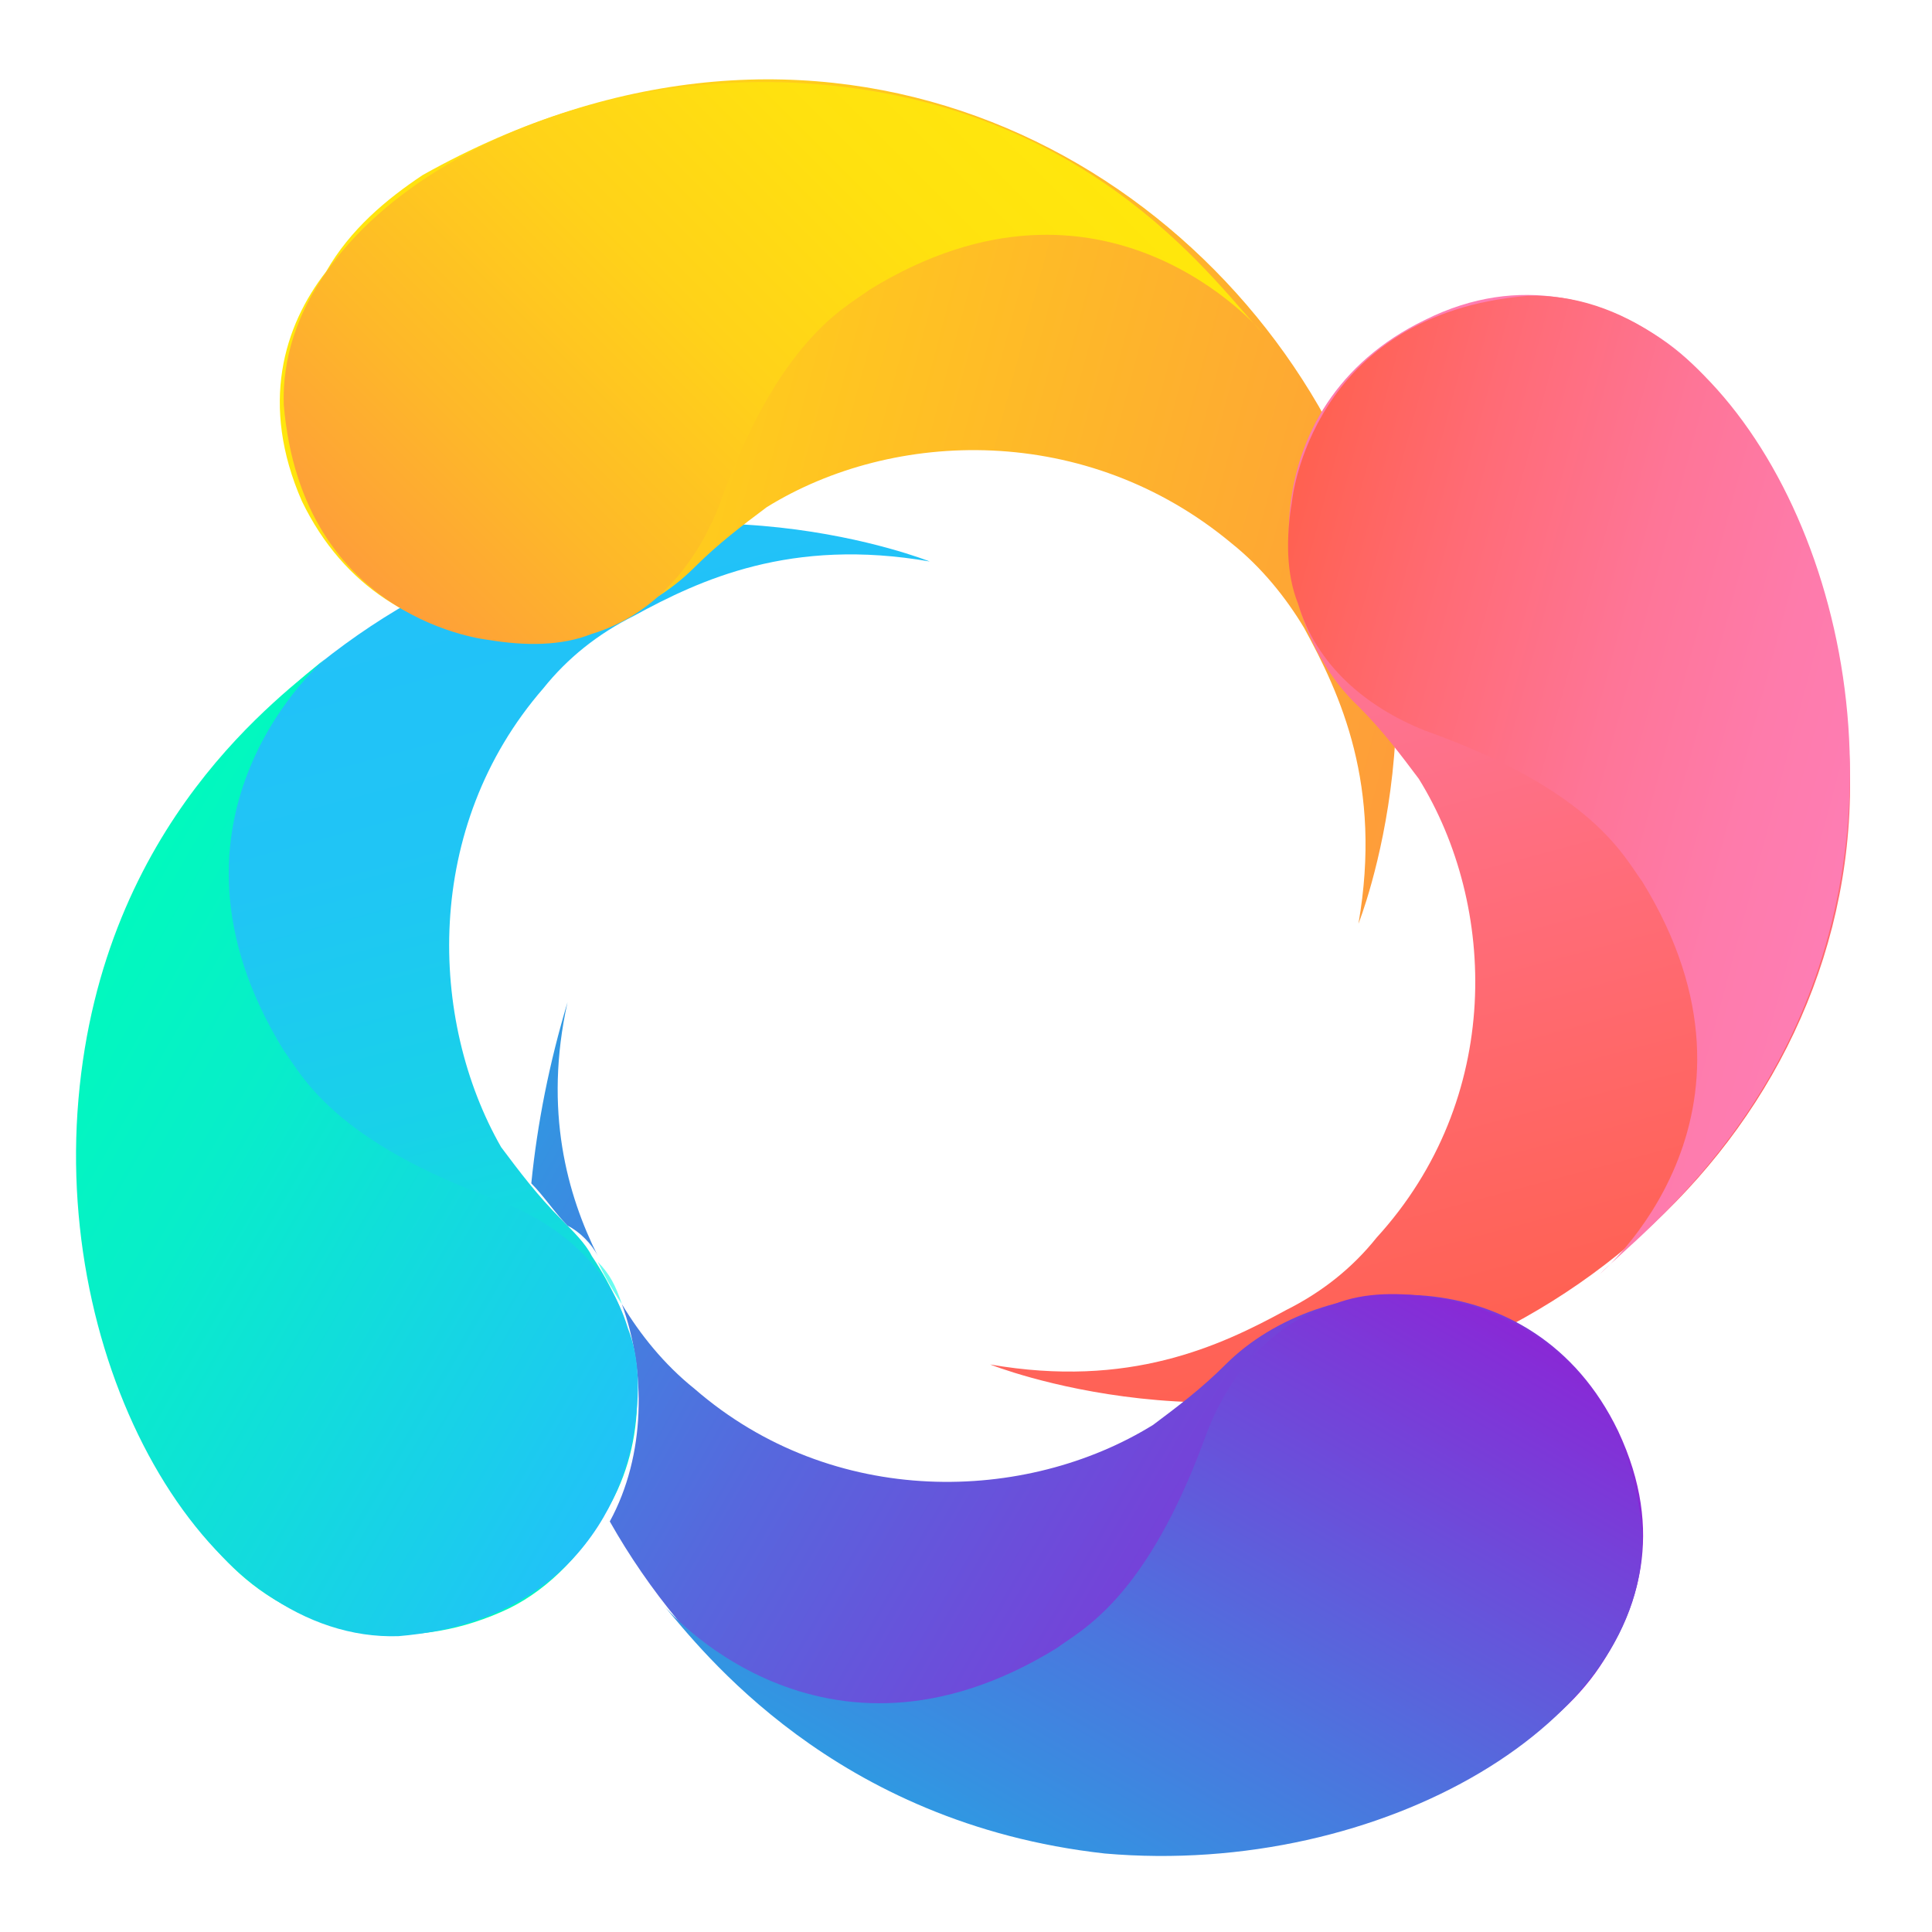 <?xml version="1.0" encoding="utf-8"?>
<!-- Generator: Adobe Illustrator 25.0.0, SVG Export Plug-In . SVG Version: 6.00 Build 0)  -->
<svg version="1.1" id="图层_1" xmlns="http://www.w3.org/2000/svg" xmlns:xlink="http://www.w3.org/1999/xlink" x="0px" y="0px"
	 viewBox="0 0 32 32" style="enable-background:new 0 0 32 32;" xml:space="preserve">
<style type="text/css">
	.st0{fill:url(#SVGID_1_);}
	.st1{fill:url(#SVGID_2_);}
	.st2{fill:url(#SVGID_3_);}
	.st3{fill:url(#SVGID_4_);}
	.st4{fill:url(#SVGID_5_);}
	.st5{fill:url(#SVGID_6_);}
	.st6{fill:url(#SVGID_7_);}
	.st7{fill:url(#SVGID_8_);}
	.st8{fill:url(#SVGID_9_);}
	.st9{fill:url(#SVGID_10_);}
</style>
<g>
	
		<linearGradient id="SVGID_1_" gradientUnits="userSpaceOnUse" x1="139.069" y1="-145.425" x2="156.016" y2="-145.425" gradientTransform="matrix(0.259 0.966 0.966 -0.259 111.438 -162.383)">
		<stop  offset="0" style="stop-color:#22C1F9"/>
		<stop  offset="0.25" style="stop-color:#20C5F5"/>
		<stop  offset="0.52" style="stop-color:#18D2E8"/>
		<stop  offset="0.8" style="stop-color:#0CE6D2"/>
		<stop  offset="1" style="stop-color:#01F9BE"/>
	</linearGradient>
	<path class="st0" d="M8.3,26.7c0.7-0.3,1.3-0.9,1.7-1.6c0.7-1.1,0.7-2.5,0.2-3.6l0,0c-0.1-0.2-0.2-0.4-0.4-0.7
		c-0.1-0.2-0.3-0.4-0.5-0.6c-0.4-0.4-0.7-0.8-1-1.2C7.1,16.9,7,13.7,9,11.4c0.4-0.5,0.9-0.9,1.5-1.2c1.1-0.6,2.6-1.3,4.9-0.9
		c0,0-4-1.6-7.9,0.3c-5,2.4-8.4,8.6-4.6,15.1c0.4,0.7,0.9,1.3,1.5,1.7C5.3,27,6.7,27.4,8.3,26.7z"/>
	
		<linearGradient id="SVGID_2_" gradientUnits="userSpaceOnUse" x1="133.964" y1="-146.071" x2="143.8" y2="-129.032" gradientTransform="matrix(0.259 0.966 0.966 -0.259 111.438 -162.383)">
		<stop  offset="0" style="stop-color:#FFE70C"/>
		<stop  offset="0.19" style="stop-color:#FFD815"/>
		<stop  offset="1" style="stop-color:#FE9D3A"/>
	</linearGradient>
	<path class="st1" d="M7,2.9C6.4,3.3,5.8,3.8,5.4,4.5C4.7,5.4,4.3,6.7,5,8.3c1.4,2.9,4.9,2.7,6.5,1.1c0.4-0.4,0.8-0.7,1.2-1
		C14.8,7.1,18,7,20.4,9c0.5,0.4,0.9,0.9,1.2,1.4c0.6,1.1,1.3,2.6,0.9,4.9c0,0,1.6-4-0.3-7.9C19.8,2.5,13.6-0.8,7,2.9z"/>
	
		<linearGradient id="SVGID_3_" gradientUnits="userSpaceOnUse" x1="139.171" y1="-131.346" x2="156.125" y2="-131.346" gradientTransform="matrix(0.259 0.966 0.966 -0.259 111.438 -162.383)">
		<stop  offset="0" style="stop-color:#FE7DB3"/>
		<stop  offset="1" style="stop-color:#FF604F"/>
	</linearGradient>
	<path class="st2" d="M29,7.3c-0.4-0.7-0.9-1.3-1.5-1.7c-0.9-0.6-2.3-1.1-3.9-0.3c-2.9,1.4-2.7,4.9-1.1,6.4c0.4,0.4,0.7,0.8,1,1.2
		c1.3,2.1,1.4,5.3-0.7,7.6c-0.4,0.5-0.9,0.9-1.5,1.2c-1.1,0.6-2.6,1.3-4.9,0.9c0,0,4,1.6,7.9-0.3C29.5,20,32.8,13.8,29,7.3z"/>
	
		<linearGradient id="SVGID_4_" gradientUnits="userSpaceOnUse" x1="139.07" y1="-145.416" x2="156.016" y2="-145.416" gradientTransform="matrix(0.259 0.966 0.966 -0.259 111.438 -162.383)">
		<stop  offset="0" style="stop-color:#01F9BE"/>
		<stop  offset="1.000000e-02" style="stop-color:#03F9BF"/>
		<stop  offset="0.23" style="stop-color:#2CFBD3"/>
		<stop  offset="0.44" style="stop-color:#4CFCE3"/>
		<stop  offset="0.64" style="stop-color:#63FDEE"/>
		<stop  offset="0.83" style="stop-color:#71FEF5"/>
		<stop  offset="1" style="stop-color:#76FEF7"/>
	</linearGradient>
	<path class="st3" d="M10.3,21.6c-0.1-0.3-0.2-0.5-0.4-0.7C10,21.1,10.1,21.3,10.3,21.6L10.3,21.6z"/>
	
		<linearGradient id="SVGID_5_" gradientUnits="userSpaceOnUse" x1="147.674" y1="-146.118" x2="162.018" y2="-131.775" gradientTransform="matrix(0.259 0.966 0.966 -0.259 111.438 -162.383)">
		<stop  offset="0" style="stop-color:#3098E2"/>
		<stop  offset="1.000000e-02" style="stop-color:#3197E2"/>
		<stop  offset="0.33" style="stop-color:#5767DD"/>
		<stop  offset="0.62" style="stop-color:#7344D9"/>
		<stop  offset="0.85" style="stop-color:#842FD7"/>
		<stop  offset="1" style="stop-color:#8A27D6"/>
	</linearGradient>
	<path class="st4" d="M9.9,20.8c-0.5-1-0.9-2.4-0.5-4.2c-0.3,1-0.5,2-0.6,3c0.2,0.2,0.4,0.5,0.6,0.7C9.6,20.4,9.8,20.6,9.9,20.8z"/>
	
		<linearGradient id="SVGID_6_" gradientUnits="userSpaceOnUse" x1="148.332" y1="-146.789" x2="162.72" y2="-132.401" gradientTransform="matrix(0.259 0.966 0.966 -0.259 111.438 -162.383)">
		<stop  offset="0" style="stop-color:#3098E2"/>
		<stop  offset="1.000000e-02" style="stop-color:#3197E2"/>
		<stop  offset="0.33" style="stop-color:#5767DD"/>
		<stop  offset="0.62" style="stop-color:#7344D9"/>
		<stop  offset="0.85" style="stop-color:#842FD7"/>
		<stop  offset="1" style="stop-color:#8A27D6"/>
	</linearGradient>
	<path class="st5" d="M24.8,29.1c0.7-0.4,1.3-0.9,1.7-1.5c0.6-0.9,1.1-2.2,0.3-3.9c-1.4-2.9-4.9-2.7-6.5-1.1c-0.4,0.4-0.8,0.7-1.2,1
		C17,24.9,13.8,25,11.5,23c-0.5-0.4-0.9-0.9-1.2-1.4c0.4,1.1,0.4,2.5-0.2,3.6C12.7,29.8,18.6,32.6,24.8,29.1z"/>
	
		<linearGradient id="SVGID_7_" gradientUnits="userSpaceOnUse" x1="144.272" y1="-152.775" x2="152.72" y2="-144.327" gradientTransform="matrix(0.259 0.966 0.966 -0.259 111.438 -162.383)">
		<stop  offset="0" style="stop-color:#01F9BE"/>
		<stop  offset="0.29" style="stop-color:#08EDCA"/>
		<stop  offset="0.81" style="stop-color:#1ACEEB"/>
		<stop  offset="1" style="stop-color:#22C1F9"/>
	</linearGradient>
	<path class="st6" d="M5.4,10.9c0,0-3.1,2.6-0.7,6.5c0.3,0.4,0.8,1.5,3.6,2.5c1,0.4,1.8,1.1,2.1,2.1c0.2,0.5,0.2,1.1,0.1,1.7
		c0,0-0.3,3.1-3.9,3.4c-3.1,0.1-5.7-4.3-5.3-8.9S4.7,11.5,5.4,10.9z"/>
	
		<linearGradient id="SVGID_8_" gradientUnits="userSpaceOnUse" x1="467.971" y1="31.308" x2="473.222" y2="40.404" gradientTransform="matrix(-0.259 -0.966 -0.966 0.259 182.004 458.095)">
		<stop  offset="0" style="stop-color:#FE7DB3"/>
		<stop  offset="0.17" style="stop-color:#FE7BAB"/>
		<stop  offset="0.42" style="stop-color:#FE7597"/>
		<stop  offset="0.72" style="stop-color:#FF6B75"/>
		<stop  offset="1" style="stop-color:#FF604F"/>
	</linearGradient>
	<path class="st7" d="M26.5,21.1c0,0,3.1-2.6,0.7-6.5c-0.3-0.4-0.8-1.5-3.6-2.5c-1-0.4-1.8-1.1-2.1-2.1c-0.2-0.5-0.2-1.1-0.1-1.7
		c0,0,0.3-3.1,3.9-3.4c3.1-0.1,5.7,4.3,5.3,8.8S27.2,20.4,26.5,21.1z"/>
	
		<linearGradient id="SVGID_9_" gradientUnits="userSpaceOnUse" x1="406.389" y1="-221.411" x2="418.141" y2="-214.626" gradientTransform="matrix(-0.966 0.259 0.259 0.966 466.626 109.988)">
		<stop  offset="0" style="stop-color:#FFE70C"/>
		<stop  offset="0.21" style="stop-color:#FFE10F"/>
		<stop  offset="0.47" style="stop-color:#FFD219"/>
		<stop  offset="0.76" style="stop-color:#FEB829"/>
		<stop  offset="1" style="stop-color:#FE9D3A"/>
	</linearGradient>
	<path class="st8" d="M20.9,5.5c0,0-2.6-3.1-6.5-0.7c-0.4,0.3-1.5,0.8-2.5,3.6c-0.4,1-1.1,1.8-2.1,2.1c-0.5,0.2-1.1,0.2-1.7,0.1
		c0,0-3.1-0.3-3.4-3.9c-0.1-3.1,4.3-5.7,8.9-5.3S20.2,4.8,20.9,5.5z"/>
	
		<linearGradient id="SVGID_10_" gradientUnits="userSpaceOnUse" x1="221.767" y1="135.149" x2="230.233" y2="143.614" gradientTransform="matrix(0.966 -0.259 -0.259 -0.966 -162.586 218.704)">
		<stop  offset="0" style="stop-color:#3098E2"/>
		<stop  offset="0.33" style="stop-color:#4B76DE"/>
		<stop  offset="1" style="stop-color:#8A27D6"/>
	</linearGradient>
	<path class="st9" d="M11,26.6c0,0,2.6,3.1,6.5,0.7c0.4-0.3,1.5-0.8,2.5-3.6c0.4-1,1.1-1.8,2.1-2.1c0.5-0.2,1.1-0.2,1.7-0.1
		c0,0,3.1,0.3,3.4,3.9c0.1,3.1-4.3,5.7-8.9,5.3C13.8,30.2,11.6,27.3,11,26.6z"/>
</g>
</svg>
